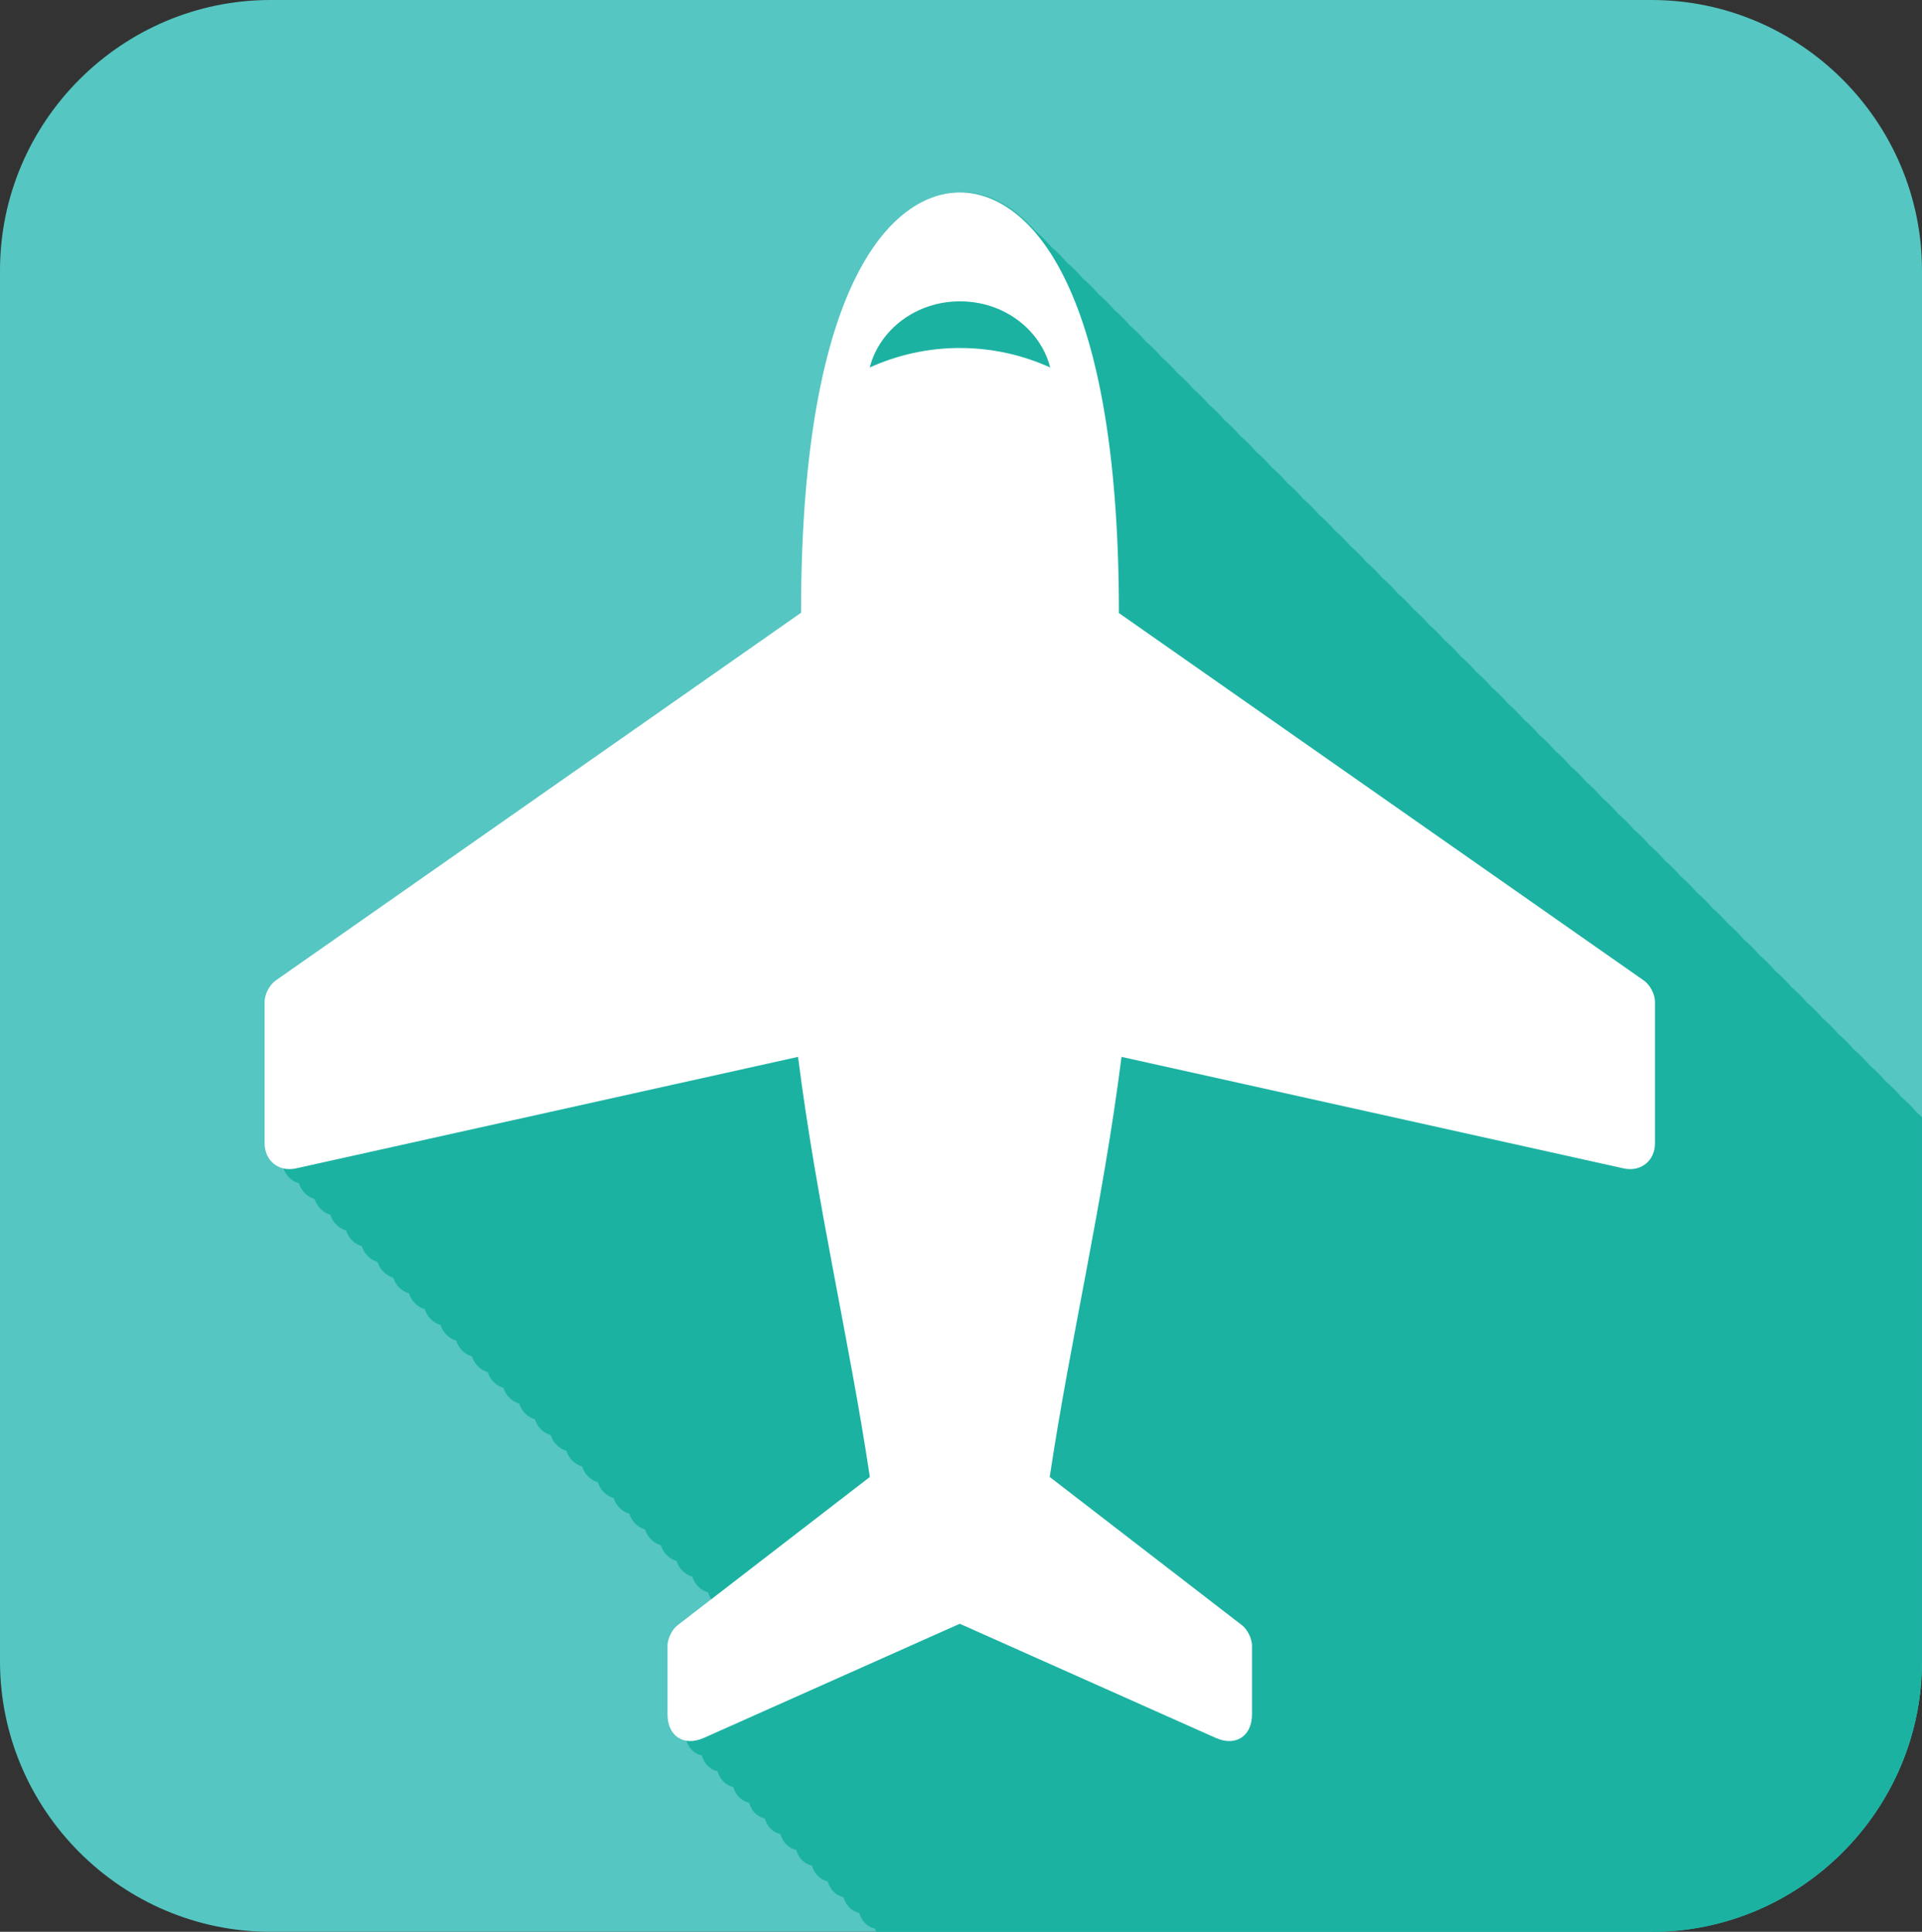 <svg version="1.1" viewBox="0 0 74.62 75" xmlns="http://www.w3.org/2000/svg">
 <rect x="0" y="0" width="74.62" height="75" fill="#333333" stroke="none"/>
 <path d="m64.12 75h-53.62c-5.775 0-10.5-4.725-10.5-10.5v-54c0-5.775 4.725-10.5 10.5-10.5h53.62c5.775 0 10.5 4.725 10.5 10.5v54c0 5.775-4.725 10.5-10.5 10.5" style="fill:#55c6c1;stroke-width:.35"/>
 <path d="m64.12 75h-30.1c-0.018-0.041-0.039-0.078-0.053-0.123-0.294-0.069-0.513-0.284-0.611-0.611-0.294-0.069-0.513-0.284-0.611-0.611-0.294-0.069-0.513-0.284-0.611-0.611-0.294-0.069-0.513-0.284-0.611-0.611-0.294-0.069-0.513-0.284-0.611-0.611-0.294-0.069-0.513-0.284-0.611-0.611-0.294-0.069-0.513-0.284-0.611-0.611-0.294-0.069-0.513-0.284-0.611-0.611-0.294-0.069-0.513-0.284-0.611-0.611-0.294-0.069-0.513-0.284-0.611-0.611-0.294-0.069-0.513-0.284-0.611-0.611-0.294-0.069-0.513-0.284-0.611-0.611-0.402-0.094-0.673-0.456-0.673-1.009v-2.666c0-0.267 0.171-0.62 0.38-0.785l1.279-0.987c-0.058-0.08-0.101-0.173-0.133-0.274-0.292-0.088-0.514-0.307-0.611-0.611-0.292-0.089-0.514-0.307-0.611-0.611-0.292-0.089-0.514-0.307-0.611-0.611-0.291-0.088-0.514-0.307-0.611-0.611-0.292-0.089-0.514-0.307-0.611-0.611-0.291-0.088-0.514-0.307-0.611-0.611-0.292-0.089-0.514-0.307-0.611-0.611-0.292-0.089-0.514-0.307-0.611-0.611-0.292-0.088-0.514-0.307-0.611-0.611-0.292-0.088-0.514-0.307-0.611-0.611-0.292-0.088-0.514-0.307-0.611-0.611-0.292-0.088-0.514-0.307-0.611-0.611-0.292-0.089-0.514-0.307-0.611-0.611-0.292-0.089-0.514-0.307-0.611-0.611-0.292-0.088-0.514-0.307-0.611-0.611-0.292-0.089-0.514-0.307-0.611-0.611-0.291-0.088-0.514-0.307-0.611-0.611-0.292-0.089-0.514-0.307-0.611-0.611-0.292-0.089-0.514-0.307-0.611-0.611-0.292-0.089-0.514-0.307-0.611-0.611-0.292-0.089-0.514-0.307-0.611-0.611-0.292-0.088-0.514-0.307-0.611-0.611-0.292-0.089-0.514-0.307-0.611-0.611-0.292-0.088-0.514-0.307-0.611-0.611-0.292-0.088-0.514-0.307-0.611-0.611-0.292-0.089-0.514-0.307-0.611-0.611-0.292-0.089-0.514-0.307-0.611-0.611-0.395-0.119-0.669-0.476-0.669-0.959v-5.491c0-0.287 0.193-0.656 0.427-0.821l20.4-14.28c0-13.09 3.668-16.32 6.17-16.32 0.89 0 1.926 0.412 2.894 1.527 0.205 0.174 0.409 0.379 0.611 0.611 0.206 0.174 0.41 0.379 0.611 0.611 0.206 0.174 0.41 0.379 0.611 0.611 0.205 0.174 0.409 0.379 0.611 0.611 0.206 0.174 0.41 0.379 0.611 0.611 0.206 0.174 0.41 0.379 0.611 0.611 0.206 0.174 0.41 0.379 0.611 0.611 0.205 0.174 0.41 0.379 0.611 0.611 0.205 0.174 0.41 0.379 0.611 0.611 0.205 0.174 0.409 0.379 0.611 0.611 0.205 0.174 0.409 0.379 0.611 0.611 0.206 0.174 0.41 0.379 0.611 0.611 0.206 0.174 0.41 0.379 0.611 0.611 0.206 0.174 0.41 0.379 0.611 0.611 0.206 0.174 0.41 0.379 0.611 0.611 0.206 0.174 0.41 0.379 0.611 0.611 0.206 0.174 0.41 0.379 0.611 0.612 0.206 0.173 0.41 0.379 0.611 0.611 0.205 0.174 0.41 0.379 0.611 0.611 0.206 0.174 0.41 0.379 0.611 0.611 0.206 0.174 0.41 0.379 0.611 0.611 0.205 0.174 0.41 0.379 0.611 0.611 0.206 0.174 0.41 0.379 0.611 0.611 0.206 0.174 0.41 0.379 0.611 0.611 0.205 0.174 0.409 0.379 0.611 0.611 0.206 0.174 0.41 0.379 0.611 0.611 0.205 0.174 0.41 0.379 0.611 0.611 0.205 0.174 0.409 0.379 0.611 0.611 0.206 0.174 0.41 0.379 0.611 0.611 0.205 0.174 0.41 0.379 0.611 0.611 0.205 0.174 0.409 0.379 0.611 0.611 0.205 0.174 0.41 0.379 0.611 0.611 0.206 0.174 0.41 0.379 0.611 0.611 0.206 0.174 0.41 0.379 0.611 0.611 0.205 0.174 0.409 0.379 0.611 0.611 0.206 0.174 0.41 0.379 0.611 0.611 0.206 0.174 0.41 0.379 0.611 0.611 0.205 0.174 0.409 0.379 0.611 0.611 0.206 0.174 0.41 0.379 0.611 0.611 0.206 0.174 0.41 0.379 0.611 0.611 0.205 0.174 0.409 0.379 0.611 0.611 0.205 0.174 0.41 0.379 0.611 0.611 0.205 0.174 0.41 0.379 0.611 0.611 0.205 0.174 0.409 0.379 0.611 0.611 0.205 0.174 0.41 0.379 0.611 0.611 0.206 0.174 0.41 0.379 0.611 0.611 0.206 0.174 0.41 0.379 0.611 0.611 0.205 0.174 0.41 0.379 0.611 0.611 0.205 0.174 0.41 0.379 0.611 0.611 0.205 0.173 0.409 0.379 0.611 0.611 0.206 0.174 0.41 0.379 0.612 0.612 0.205 0.174 0.409 0.379 0.611 0.611 0.206 0.174 0.41 0.379 0.611 0.611 0.206 0.174 0.41 0.379 0.611 0.611 0.206 0.174 0.41 0.379 0.611 0.611 0.206 0.174 0.41 0.379 0.611 0.611 0.064 0.054 0.126 0.116 0.19 0.175v21.13c0 5.775-4.725 10.5-10.5 10.5" style="fill:#1cb2a2;stroke-width:.35"/>
 <path d="m37.27 13.51c-1.259 0-2.445 0.277-3.503 0.758 0.378-1.471 1.799-2.569 3.503-2.569 1.706 0 3.127 1.098 3.503 2.569-1.059-0.48-2.245-0.757-3.503-0.757zm6.17 10.28c0-13.09-3.668-16.32-6.17-16.32-2.502 0-6.17 3.233-6.17 16.32l-20.4 14.28c-0.235 0.165-0.427 0.534-0.427 0.821v5.491c0 0.687 0.549 1.127 1.22 0.979l19.49-4.329c0.739 5.796 1.99 10.98 2.788 16.31l-7.475 5.764c-0.209 0.166-0.38 0.519-0.38 0.785v2.666c0 0.849 0.635 1.261 1.41 0.915l9.936-4.431 9.936 4.431c0.776 0.346 1.41-0.066 1.41-0.915v-2.666c0-0.266-0.171-0.62-0.379-0.785l-7.475-5.764c0.798-5.327 2.049-10.51 2.788-16.31l19.49 4.329c0.671 0.149 1.22-0.291 1.22-0.979v-5.491c0-0.287-0.193-0.657-0.428-0.821l-20.4-14.28" style="fill:#ffffff;stroke-width:.35"/>
</svg>
